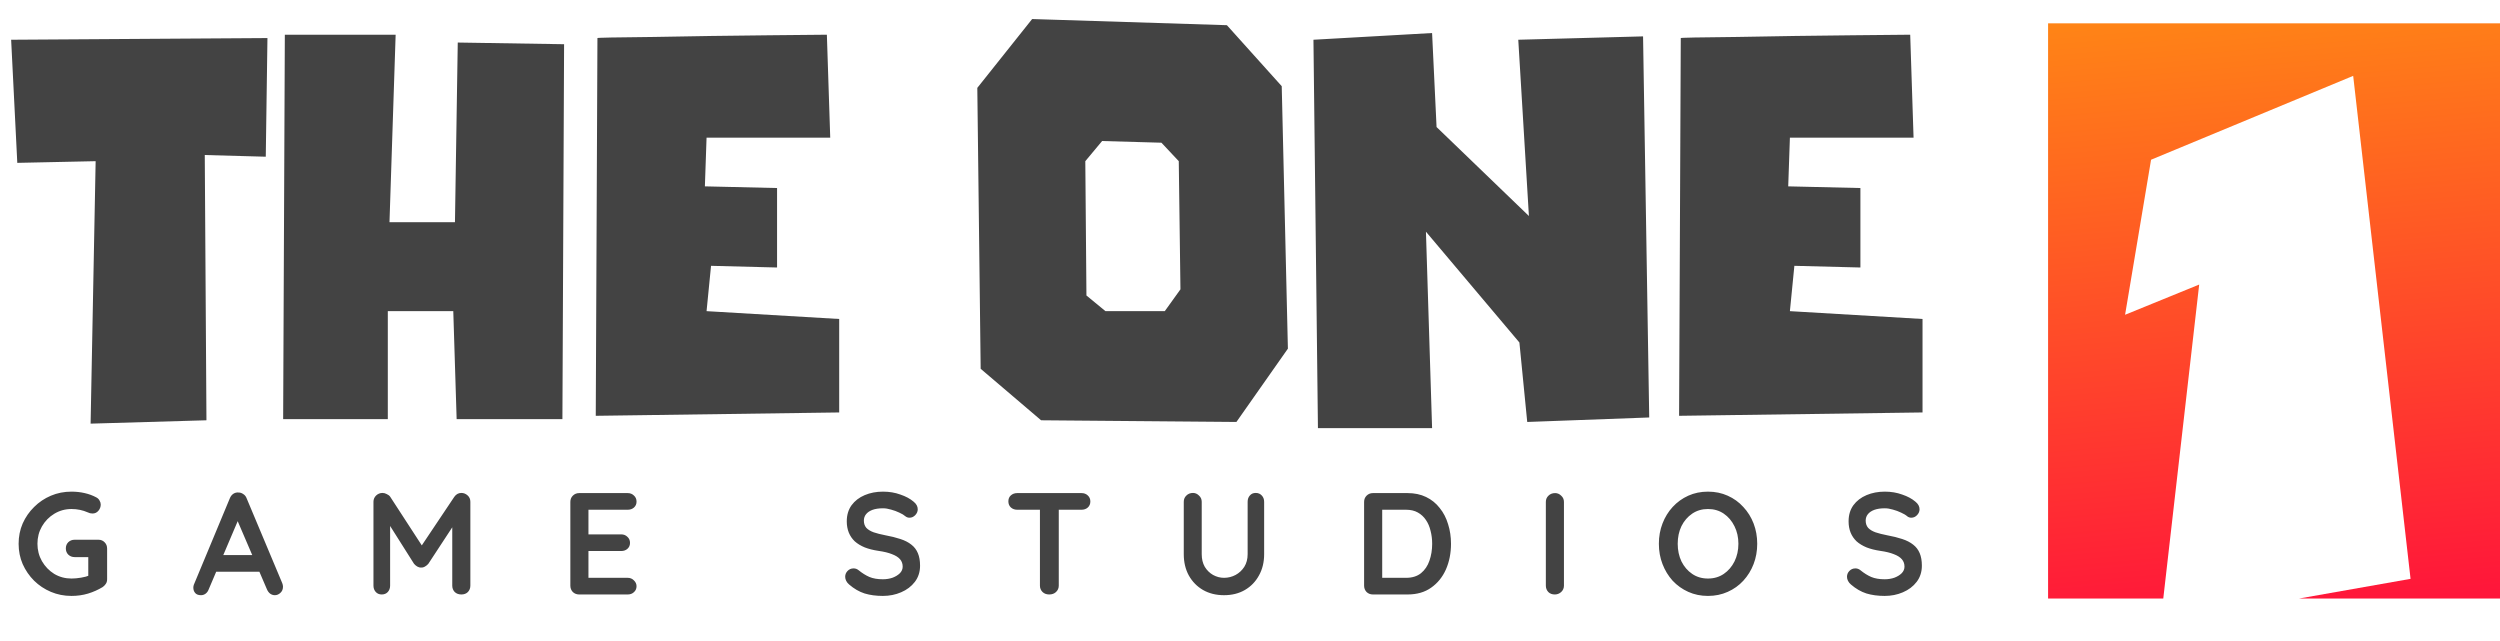 <svg viewBox="0 0 195 50" fill="none" xmlns="http://www.w3.org/2000/svg">
    <path d="M0.869 3.1L20.861 2.969L20.73 12.223L15.972 12.092L16.103 32.782L7.067 33.044L7.46 12.572L1.349 12.703L0.869 3.1ZM22.217 2.707H30.86L30.38 17.33H35.487L35.705 3.318L43.999 3.449L43.868 32.694H35.618L35.356 24.27H30.249V32.694H22.086L22.217 2.707ZM46.469 32.433L46.6 2.969C46.571 2.94 48.04 2.911 51.008 2.882C54.006 2.823 57.003 2.78 60 2.751L64.496 2.707L64.758 10.739H55.112L54.981 14.536L60.611 14.667V20.865L55.461 20.734L55.112 24.27L65.457 24.881V32.171L46.469 32.433Z"
          fill="#434343"/>
    <path d="M76.492 28.766L76.23 6.854L80.507 1.485L95.698 1.965L99.975 6.723L100.456 27.195L96.44 32.913L81.206 32.782L76.492 28.766ZM85.964 11L84.654 12.572L84.742 23.048L86.226 24.27H90.853L92.075 22.568L91.944 12.572L90.591 11.131L85.964 11ZM102.449 3.1L111.703 2.576L112.052 9.909L119.255 16.849L118.425 3.1L128.159 2.838L128.639 32.563L119.124 32.913L118.513 26.714L111.223 18.072L111.703 33.393H102.799L102.449 3.1ZM130.969 32.433L131.1 2.969C131.071 2.94 132.54 2.911 135.509 2.882C138.506 2.823 141.503 2.78 144.5 2.751L148.996 2.707L149.258 10.739H139.612L139.481 14.536L145.112 14.667V20.865L139.961 20.734L139.612 24.27L149.957 24.881V32.171L130.969 32.433Z"
          fill="#434343"/>
    <path d="M5.575 46.482C5.003 46.482 4.468 46.376 3.971 46.166C3.474 45.955 3.037 45.665 2.661 45.296C2.284 44.919 1.987 44.486 1.768 43.996C1.557 43.507 1.452 42.98 1.452 42.415C1.452 41.85 1.557 41.323 1.768 40.833C1.987 40.344 2.284 39.914 2.661 39.545C3.037 39.169 3.474 38.875 3.971 38.664C4.468 38.453 5.003 38.348 5.575 38.348C5.929 38.348 6.272 38.385 6.603 38.461C6.935 38.536 7.24 38.649 7.519 38.8C7.632 38.86 7.714 38.943 7.767 39.048C7.827 39.146 7.857 39.248 7.857 39.353C7.857 39.534 7.797 39.696 7.677 39.839C7.556 39.982 7.402 40.054 7.214 40.054C7.153 40.054 7.089 40.046 7.021 40.031C6.961 40.016 6.901 39.993 6.841 39.963C6.652 39.88 6.453 39.816 6.242 39.771C6.031 39.726 5.809 39.703 5.575 39.703C5.086 39.703 4.638 39.828 4.231 40.076C3.832 40.317 3.512 40.645 3.271 41.059C3.037 41.466 2.921 41.918 2.921 42.415C2.921 42.904 3.037 43.356 3.271 43.77C3.512 44.185 3.832 44.516 4.231 44.765C4.638 45.006 5.086 45.126 5.575 45.126C5.801 45.126 6.05 45.104 6.321 45.058C6.592 45.013 6.814 44.953 6.988 44.878L6.886 45.217V43.285L7.078 43.454H5.824C5.628 43.454 5.462 43.39 5.327 43.262C5.199 43.134 5.135 42.972 5.135 42.776C5.135 42.581 5.199 42.419 5.327 42.291C5.462 42.163 5.628 42.099 5.824 42.099H7.677C7.873 42.099 8.034 42.166 8.163 42.302C8.291 42.43 8.355 42.592 8.355 42.788V45.183C8.355 45.333 8.317 45.458 8.242 45.556C8.174 45.653 8.095 45.733 8.004 45.793C7.658 46.004 7.278 46.173 6.863 46.301C6.457 46.422 6.027 46.482 5.575 46.482ZM18.718 40.234L16.277 45.974C16.225 46.117 16.142 46.23 16.029 46.312C15.923 46.388 15.807 46.425 15.678 46.425C15.475 46.425 15.325 46.369 15.227 46.256C15.129 46.143 15.08 46.004 15.08 45.838C15.08 45.77 15.091 45.699 15.114 45.623L17.927 38.867C17.987 38.717 18.077 38.6 18.198 38.517C18.326 38.434 18.462 38.401 18.605 38.416C18.74 38.416 18.864 38.457 18.977 38.54C19.098 38.615 19.184 38.724 19.237 38.867L22.016 45.488C22.054 45.586 22.073 45.676 22.073 45.759C22.073 45.962 22.005 46.124 21.869 46.245C21.741 46.365 21.598 46.425 21.44 46.425C21.305 46.425 21.18 46.384 21.067 46.301C20.962 46.218 20.879 46.105 20.819 45.962L18.39 40.302L18.718 40.234ZM16.628 44.595L17.249 43.296H20.299L20.514 44.595H16.628ZM29.842 38.449C29.947 38.449 30.056 38.48 30.169 38.54C30.29 38.593 30.38 38.664 30.441 38.755L33.186 42.98L32.621 42.957L35.434 38.755C35.577 38.551 35.761 38.449 35.987 38.449C36.168 38.449 36.33 38.514 36.473 38.642C36.616 38.77 36.688 38.935 36.688 39.139V45.68C36.688 45.876 36.624 46.041 36.496 46.177C36.368 46.305 36.198 46.369 35.987 46.369C35.777 46.369 35.603 46.305 35.468 46.177C35.34 46.041 35.276 45.876 35.276 45.68V40.359L35.716 40.46L33.412 43.974C33.344 44.057 33.257 44.128 33.152 44.188C33.054 44.249 32.952 44.275 32.847 44.268C32.749 44.275 32.647 44.249 32.542 44.188C32.444 44.128 32.361 44.057 32.293 43.974L30.136 40.562L30.429 39.963V45.68C30.429 45.876 30.369 46.041 30.248 46.177C30.128 46.305 29.97 46.369 29.774 46.369C29.586 46.369 29.431 46.305 29.311 46.177C29.19 46.041 29.13 45.876 29.13 45.68V39.139C29.13 38.95 29.198 38.788 29.333 38.653C29.476 38.517 29.646 38.449 29.842 38.449ZM45.176 38.461H48.961C49.157 38.461 49.318 38.525 49.447 38.653C49.582 38.773 49.65 38.931 49.65 39.127C49.65 39.316 49.582 39.47 49.447 39.59C49.318 39.703 49.157 39.76 48.961 39.76H45.797L45.899 39.568V41.771L45.809 41.681H48.452C48.648 41.681 48.81 41.745 48.938 41.873C49.074 41.993 49.141 42.151 49.141 42.347C49.141 42.535 49.074 42.69 48.938 42.81C48.81 42.923 48.648 42.98 48.452 42.98H45.843L45.899 42.889V45.171L45.809 45.07H48.961C49.157 45.07 49.318 45.138 49.447 45.273C49.582 45.401 49.65 45.552 49.65 45.725C49.65 45.913 49.582 46.068 49.447 46.188C49.318 46.309 49.157 46.369 48.961 46.369H45.176C44.98 46.369 44.815 46.305 44.679 46.177C44.551 46.041 44.487 45.876 44.487 45.68V39.15C44.487 38.954 44.551 38.792 44.679 38.664C44.815 38.529 44.98 38.461 45.176 38.461ZM68.861 46.482C68.334 46.482 67.86 46.418 67.438 46.29C67.016 46.154 66.613 45.921 66.229 45.589C66.131 45.507 66.056 45.412 66.003 45.307C65.951 45.202 65.924 45.096 65.924 44.991C65.924 44.817 65.984 44.667 66.105 44.539C66.233 44.403 66.391 44.335 66.579 44.335C66.722 44.335 66.85 44.381 66.963 44.471C67.25 44.704 67.532 44.881 67.811 45.002C68.097 45.122 68.447 45.183 68.861 45.183C69.14 45.183 69.396 45.141 69.63 45.058C69.863 44.968 70.051 44.851 70.195 44.708C70.338 44.558 70.409 44.388 70.409 44.2C70.409 43.974 70.341 43.782 70.206 43.624C70.07 43.465 69.863 43.334 69.584 43.228C69.306 43.115 68.952 43.029 68.522 42.968C68.116 42.908 67.758 42.818 67.449 42.697C67.141 42.569 66.881 42.411 66.67 42.223C66.466 42.027 66.312 41.801 66.207 41.545C66.101 41.281 66.048 40.988 66.048 40.664C66.048 40.174 66.173 39.756 66.421 39.41C66.677 39.063 67.02 38.8 67.449 38.619C67.879 38.438 68.353 38.348 68.873 38.348C69.362 38.348 69.814 38.423 70.228 38.574C70.65 38.717 70.993 38.901 71.257 39.127C71.475 39.3 71.584 39.5 71.584 39.726C71.584 39.892 71.52 40.042 71.392 40.178C71.264 40.313 71.113 40.381 70.94 40.381C70.827 40.381 70.725 40.347 70.635 40.28C70.515 40.174 70.353 40.076 70.149 39.986C69.946 39.888 69.731 39.809 69.505 39.749C69.279 39.681 69.069 39.647 68.873 39.647C68.549 39.647 68.274 39.688 68.048 39.771C67.83 39.854 67.664 39.967 67.551 40.11C67.438 40.253 67.382 40.419 67.382 40.607C67.382 40.833 67.445 41.022 67.573 41.172C67.709 41.315 67.901 41.432 68.15 41.522C68.398 41.605 68.696 41.681 69.042 41.748C69.494 41.831 69.889 41.929 70.228 42.042C70.575 42.155 70.861 42.302 71.087 42.483C71.313 42.656 71.482 42.878 71.595 43.149C71.708 43.413 71.765 43.737 71.765 44.121C71.765 44.61 71.629 45.032 71.358 45.386C71.087 45.74 70.729 46.011 70.285 46.199C69.848 46.388 69.374 46.482 68.861 46.482ZM81.838 46.369C81.628 46.369 81.454 46.305 81.319 46.177C81.183 46.041 81.115 45.876 81.115 45.68V39.127H82.584V45.68C82.584 45.876 82.513 46.041 82.369 46.177C82.234 46.305 82.057 46.369 81.838 46.369ZM79.342 39.76C79.146 39.76 78.98 39.7 78.845 39.579C78.717 39.459 78.653 39.3 78.653 39.105C78.653 38.909 78.717 38.755 78.845 38.642C78.98 38.521 79.146 38.461 79.342 38.461H84.358C84.554 38.461 84.716 38.521 84.844 38.642C84.979 38.762 85.047 38.92 85.047 39.116C85.047 39.312 84.979 39.47 84.844 39.59C84.716 39.703 84.554 39.76 84.358 39.76H79.342ZM97.948 38.449C98.144 38.449 98.302 38.517 98.423 38.653C98.543 38.781 98.603 38.943 98.603 39.139V43.228C98.603 43.853 98.468 44.407 98.197 44.889C97.933 45.371 97.568 45.748 97.101 46.019C96.634 46.29 96.092 46.425 95.474 46.425C94.856 46.425 94.311 46.29 93.836 46.019C93.369 45.748 93 45.371 92.729 44.889C92.465 44.407 92.334 43.853 92.334 43.228V39.139C92.334 38.943 92.401 38.781 92.537 38.653C92.672 38.517 92.846 38.449 93.056 38.449C93.23 38.449 93.384 38.517 93.52 38.653C93.663 38.781 93.734 38.943 93.734 39.139V43.228C93.734 43.605 93.813 43.932 93.972 44.211C94.137 44.482 94.352 44.693 94.615 44.844C94.887 44.994 95.173 45.07 95.474 45.07C95.798 45.07 96.099 44.994 96.378 44.844C96.657 44.693 96.882 44.482 97.056 44.211C97.229 43.932 97.316 43.605 97.316 43.228V39.139C97.316 38.943 97.372 38.781 97.485 38.653C97.598 38.517 97.752 38.449 97.948 38.449ZM109.789 38.461C110.331 38.461 110.813 38.562 111.235 38.766C111.657 38.969 112.011 39.255 112.297 39.624C112.591 39.986 112.809 40.408 112.952 40.89C113.103 41.364 113.178 41.873 113.178 42.415C113.178 43.145 113.046 43.812 112.783 44.414C112.519 45.009 112.135 45.484 111.63 45.838C111.133 46.192 110.519 46.369 109.789 46.369H107.089C106.893 46.369 106.727 46.305 106.592 46.177C106.464 46.041 106.4 45.876 106.4 45.68V39.15C106.4 38.954 106.464 38.792 106.592 38.664C106.727 38.529 106.893 38.461 107.089 38.461H109.789ZM109.676 45.07C110.15 45.07 110.538 44.949 110.839 44.708C111.141 44.46 111.359 44.136 111.495 43.737C111.638 43.33 111.709 42.889 111.709 42.415C111.709 42.061 111.668 41.726 111.585 41.409C111.51 41.086 111.389 40.803 111.224 40.562C111.058 40.313 110.847 40.118 110.591 39.975C110.335 39.831 110.03 39.76 109.676 39.76H107.699L107.812 39.658V45.194L107.744 45.07H109.676ZM121.988 45.68C121.988 45.876 121.917 46.041 121.773 46.177C121.63 46.305 121.465 46.369 121.276 46.369C121.066 46.369 120.896 46.305 120.768 46.177C120.64 46.041 120.576 45.876 120.576 45.68V39.15C120.576 38.954 120.644 38.792 120.779 38.664C120.915 38.529 121.088 38.461 121.299 38.461C121.48 38.461 121.638 38.529 121.773 38.664C121.917 38.792 121.988 38.954 121.988 39.15V45.68ZM137.063 42.415C137.063 42.98 136.969 43.507 136.781 43.996C136.593 44.486 136.325 44.919 135.979 45.296C135.64 45.665 135.233 45.955 134.759 46.166C134.292 46.376 133.779 46.482 133.222 46.482C132.665 46.482 132.153 46.376 131.686 46.166C131.219 45.955 130.812 45.665 130.466 45.296C130.127 44.919 129.863 44.486 129.675 43.996C129.486 43.507 129.392 42.98 129.392 42.415C129.392 41.85 129.486 41.323 129.675 40.833C129.863 40.344 130.127 39.914 130.466 39.545C130.812 39.169 131.219 38.875 131.686 38.664C132.153 38.453 132.665 38.348 133.222 38.348C133.779 38.348 134.292 38.453 134.759 38.664C135.233 38.875 135.64 39.169 135.979 39.545C136.325 39.914 136.593 40.344 136.781 40.833C136.969 41.323 137.063 41.85 137.063 42.415ZM135.595 42.415C135.595 41.91 135.493 41.455 135.29 41.048C135.086 40.634 134.808 40.306 134.454 40.065C134.1 39.824 133.689 39.703 133.222 39.703C132.755 39.703 132.345 39.824 131.991 40.065C131.637 40.306 131.358 40.63 131.155 41.036C130.959 41.443 130.861 41.903 130.861 42.415C130.861 42.919 130.959 43.379 131.155 43.793C131.358 44.2 131.637 44.524 131.991 44.765C132.345 45.006 132.755 45.126 133.222 45.126C133.689 45.126 134.1 45.006 134.454 44.765C134.808 44.524 135.086 44.2 135.29 43.793C135.493 43.379 135.595 42.919 135.595 42.415ZM147.003 46.482C146.475 46.482 146.001 46.418 145.579 46.29C145.157 46.154 144.754 45.921 144.37 45.589C144.272 45.507 144.197 45.412 144.144 45.307C144.092 45.202 144.065 45.096 144.065 44.991C144.065 44.817 144.125 44.667 144.246 44.539C144.374 44.403 144.532 44.335 144.72 44.335C144.864 44.335 144.992 44.381 145.105 44.471C145.391 44.704 145.673 44.881 145.952 45.002C146.238 45.122 146.588 45.183 147.003 45.183C147.281 45.183 147.537 45.141 147.771 45.058C148.004 44.968 148.193 44.851 148.336 44.708C148.479 44.558 148.55 44.388 148.55 44.2C148.55 43.974 148.483 43.782 148.347 43.624C148.211 43.465 148.004 43.334 147.726 43.228C147.447 43.115 147.093 43.029 146.664 42.968C146.257 42.908 145.899 42.818 145.59 42.697C145.282 42.569 145.022 42.411 144.811 42.223C144.608 42.027 144.453 41.801 144.348 41.545C144.242 41.281 144.19 40.988 144.19 40.664C144.19 40.174 144.314 39.756 144.562 39.41C144.818 39.063 145.161 38.8 145.59 38.619C146.02 38.438 146.494 38.348 147.014 38.348C147.503 38.348 147.955 38.423 148.37 38.574C148.791 38.717 149.134 38.901 149.398 39.127C149.616 39.3 149.725 39.5 149.725 39.726C149.725 39.892 149.661 40.042 149.533 40.178C149.405 40.313 149.254 40.381 149.081 40.381C148.968 40.381 148.867 40.347 148.776 40.28C148.656 40.174 148.494 40.076 148.29 39.986C148.087 39.888 147.872 39.809 147.647 39.749C147.421 39.681 147.21 39.647 147.014 39.647C146.69 39.647 146.415 39.688 146.189 39.771C145.971 39.854 145.805 39.967 145.692 40.11C145.579 40.253 145.523 40.419 145.523 40.607C145.523 40.833 145.587 41.022 145.715 41.172C145.85 41.315 146.042 41.432 146.291 41.522C146.539 41.605 146.837 41.681 147.183 41.748C147.635 41.831 148.031 41.929 148.37 42.042C148.716 42.155 149.002 42.302 149.228 42.483C149.454 42.656 149.624 42.878 149.737 43.149C149.849 43.413 149.906 43.737 149.906 44.121C149.906 44.61 149.77 45.032 149.499 45.386C149.228 45.74 148.87 46.011 148.426 46.199C147.989 46.388 147.515 46.482 147.003 46.482Z"
          fill="#434343"/>
    <path fill-rule="evenodd" clip-rule="evenodd"
          d="M195 1.818H159.75V46.688H168.735L171.537 22.195L165.756 24.553L167.783 12.459L183.548 5.917L188.023 45.15L179.308 46.688H195V1.818Z"
          fill="url(#paint0_linear_26_17220)"/>
    <defs>
        <linearGradient id="paint0_linear_26_17220" x1="180.688" y1="-28.588" x2="187.958" y2="54.461"
                        gradientUnits="userSpaceOnUse">
            <stop stop-color="#FFC700"/>
            <stop offset="1" stop-color="#FF0440"/>
            <stop offset="1" stop-color="#FF0440"/>
        </linearGradient>
    </defs>
</svg>